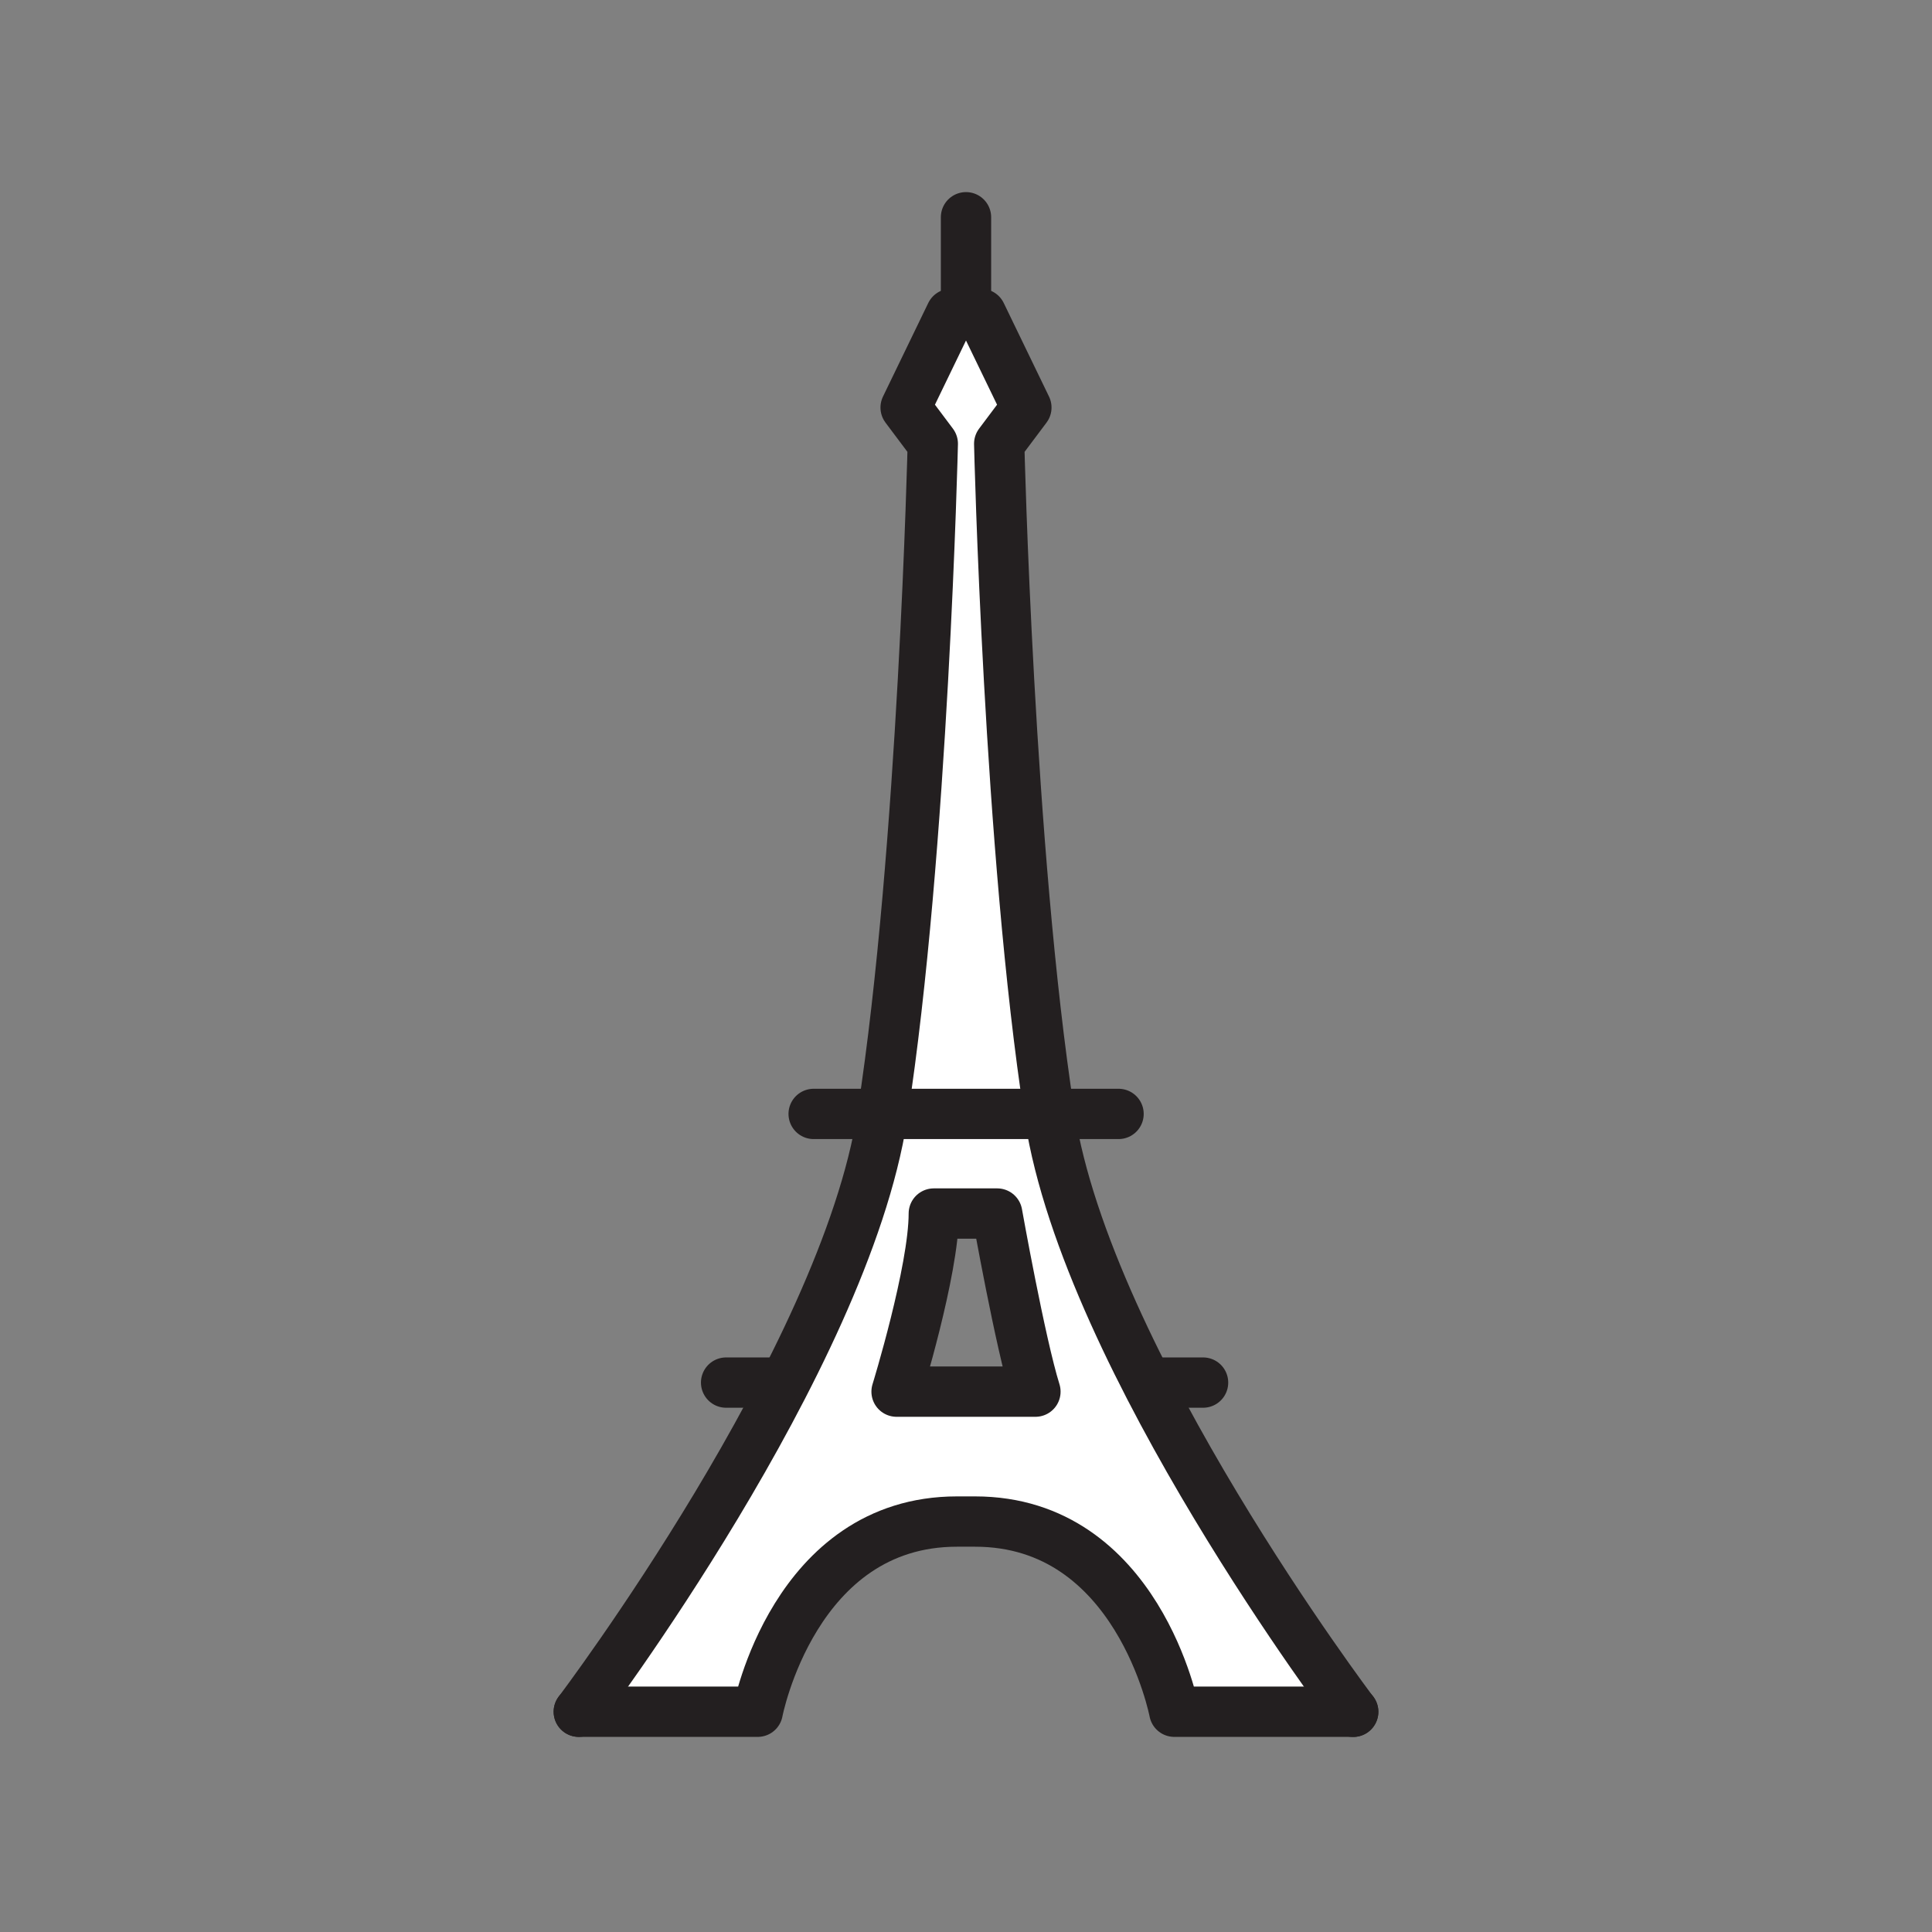 <svg xmlns="http://www.w3.org/2000/svg" viewBox="0 0 1920 1920">
    <rect x="0" y="0" width="1920" height="1920" fill="#808080" stroke="none"/>
    <style>
        .st0{fill:#fff}.st1{fill:#00e676}.st2{fill:none;stroke:#231f20;stroke-width:50;stroke-linecap:round;stroke-linejoin:round;stroke-miterlimit:10}
    </style>
    <path class="st0" d="M1043.2 1109.2c37.8 243.1 301.6 591.9 301.6 591.9H1167s-36-189-198-189h-18c-162 0-198 189-198 189H575.2s263.8-348.8 301.6-591.9c.1-.7.2-1.5.3-2.2h165.7c.2.8.3 1.5.4 2.2zM891 1383h138c-15-48-38-177-38-177h-63c0 57-37 177-37 177zm102-942l27-36-45-93h-30l-45 93 27 36s-9.5 405-49.9 666.1h165.7C1002.5 845.9 993 441 993 441z" id="Layer_1"/>
    <g id="STROKES">
        <g id="XMLID_1_">
            <path class="st2" d="M575.2 1701.1s263.8-348.8 301.6-591.9c.1-.7.2-1.5.3-2.2C917.5 845.9 927 441 927 441l-27-36 45-93h30l45 93-27 36s9.5 405 49.9 666.1c.1.7.2 1.5.3 2.2 37.8 243.1 301.6 591.9 301.6 591.9"/>
            <path class="st2" d="M1344.8 1701.1H1167s-36-189-198-189h-18c-162 0-198 189-198 189H575.2"/>
            <path class="st2" d="M891 1383s37-120 37-177h63s23 129 38 177H891z"/>
            <path class="st2" d="M960 215.9v84"/>
            <path class="st2" d="M808.6 1107h303"/>
            <path class="st2" d="M721.6 1374h48"/>
            <path class="st2" d="M1147.6 1374h48"/>
        </g>
    </g>
</svg>
